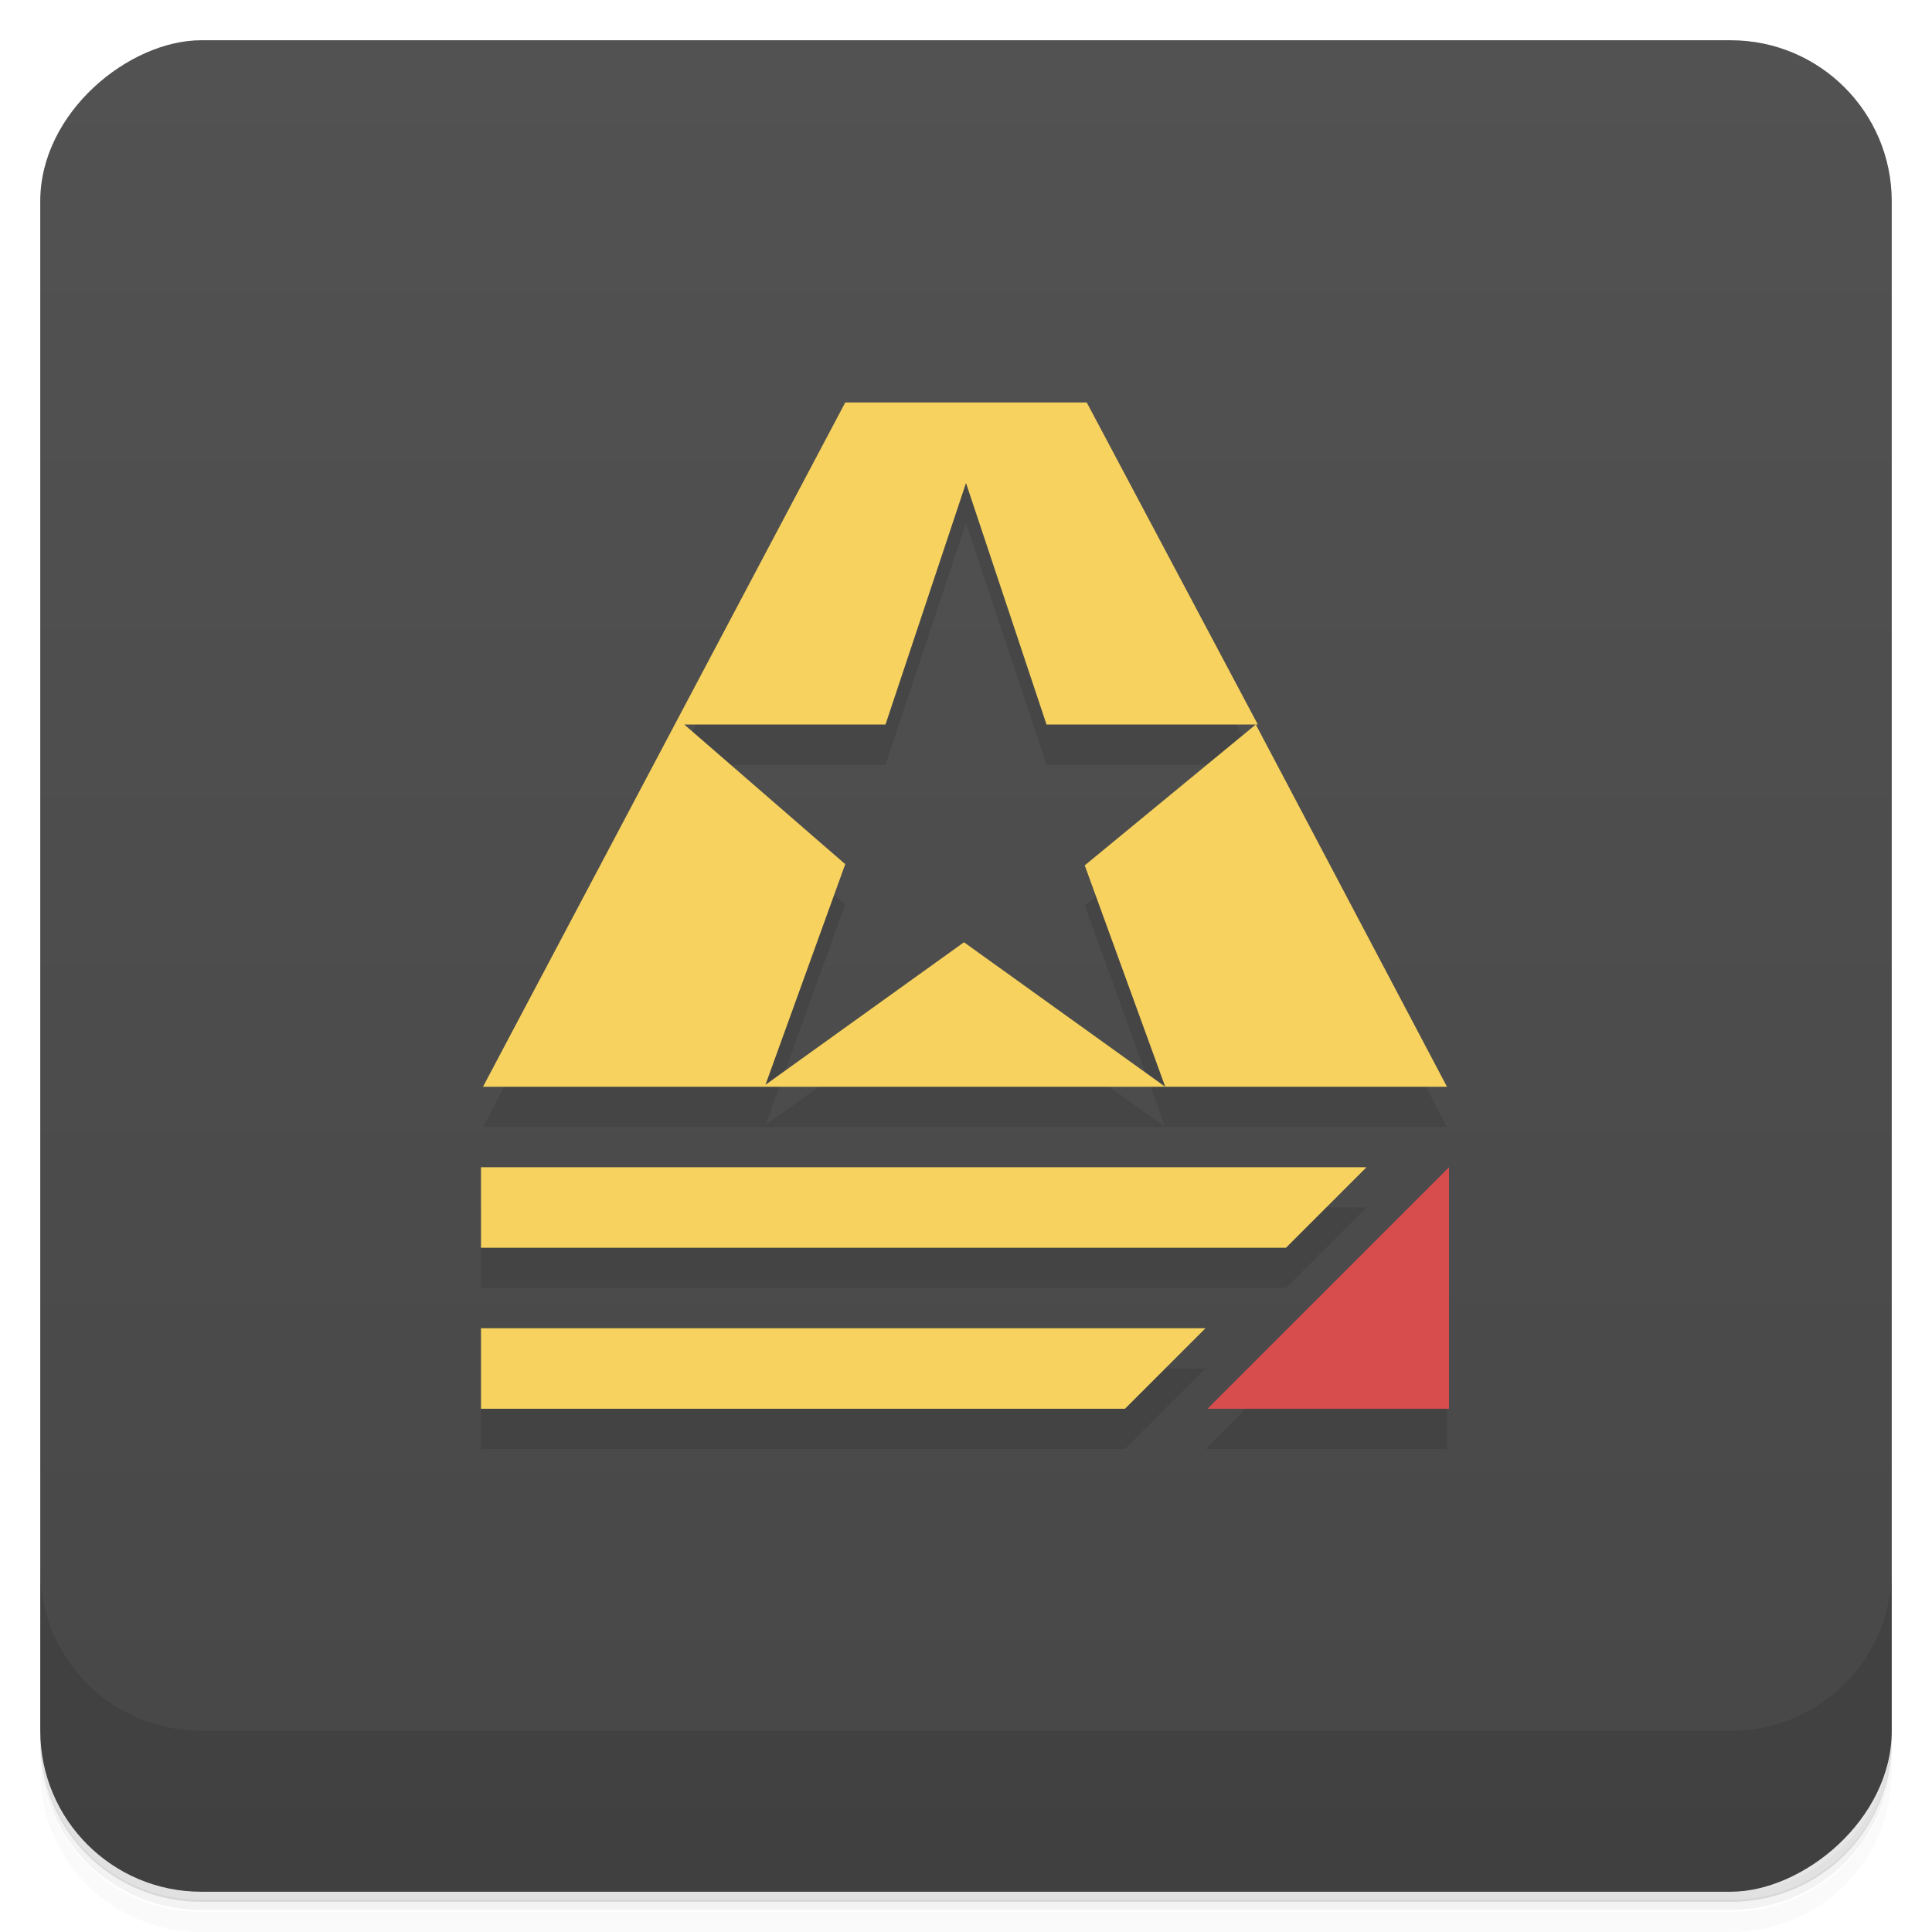 <svg version="1.1" viewBox="0 0 48 48" xmlns="http://www.w3.org/2000/svg">
 <defs>
  <linearGradient id="linearGradient3764" x1="1" x2="47" gradientTransform="translate(-48)" gradientUnits="userSpaceOnUse">
   <stop style="stop-color:#474747" offset="0"/>
   <stop style="stop-color:#525252" offset="1"/>
  </linearGradient>
 </defs>
 <path d="m1 43v0.25c0 2.22 1.78 4 4 4h38c2.22 0 4-1.78 4-4v-0.25c0 2.22-1.78 4-4 4h-38c-2.22 0-4-1.78-4-4zm0 0.5v0.5c0 2.22 1.78 4 4 4h38c2.22 0 4-1.78 4-4v-0.5c0 2.22-1.78 4-4 4h-38c-2.22 0-4-1.78-4-4z" style="opacity:.02"/>
 <path d="m1 43.2v0.25c0 2.22 1.78 4 4 4h38c2.22 0 4-1.78 4-4v-0.25c0 2.22-1.78 4-4 4h-38c-2.22 0-4-1.78-4-4z" style="opacity:.05"/>
 <path d="m1 43v0.25c0 2.22 1.78 4 4 4h38c2.22 0 4-1.78 4-4v-0.25c0 2.22-1.78 4-4 4h-38c-2.22 0-4-1.78-4-4z" style="opacity:.1"/>
 <rect transform="rotate(-90)" x="-47" y="1" width="46" height="46" rx="4" style="fill:url(#linearGradient3764)"/>
 <path d="m21 11-9 17h7l2-5.53-4-3.47h5l2-6 2 6h5.25l-4.25-8h-6zm10.2 8-4.25 3.5 2 5.5h7l-4.75-9zm-2.25 9-5-3.59-5 3.59h10zm-17 2v2h20l2-2h-22zm24 0-6 6h6v-6zm-24 4v2h16l2-2h-18z" style="opacity:.1"/>
 <path d="m21 10-9 17h7l2-5.53-4-3.47h5l2-6 2 6h5.25l-4.25-8h-6zm10.2 8-4.25 3.5 2 5.5h7l-4.75-9zm-2.25 9-5-3.59-5 3.59h10zm-17 2v2h20l2-2h-22zm0 4v2h16l2-2h-18z" style="fill:#f7d25f"/>
 <path d="m30 35 6-6v6" style="fill:#d74c4c"/>
 <path d="m1 39v4c0 2.22 1.78 4 4 4h38c2.22 0 4-1.78 4-4v-4c0 2.22-1.78 4-4 4h-38c-2.22 0-4-1.78-4-4z" style="opacity:.1"/>
</svg>
